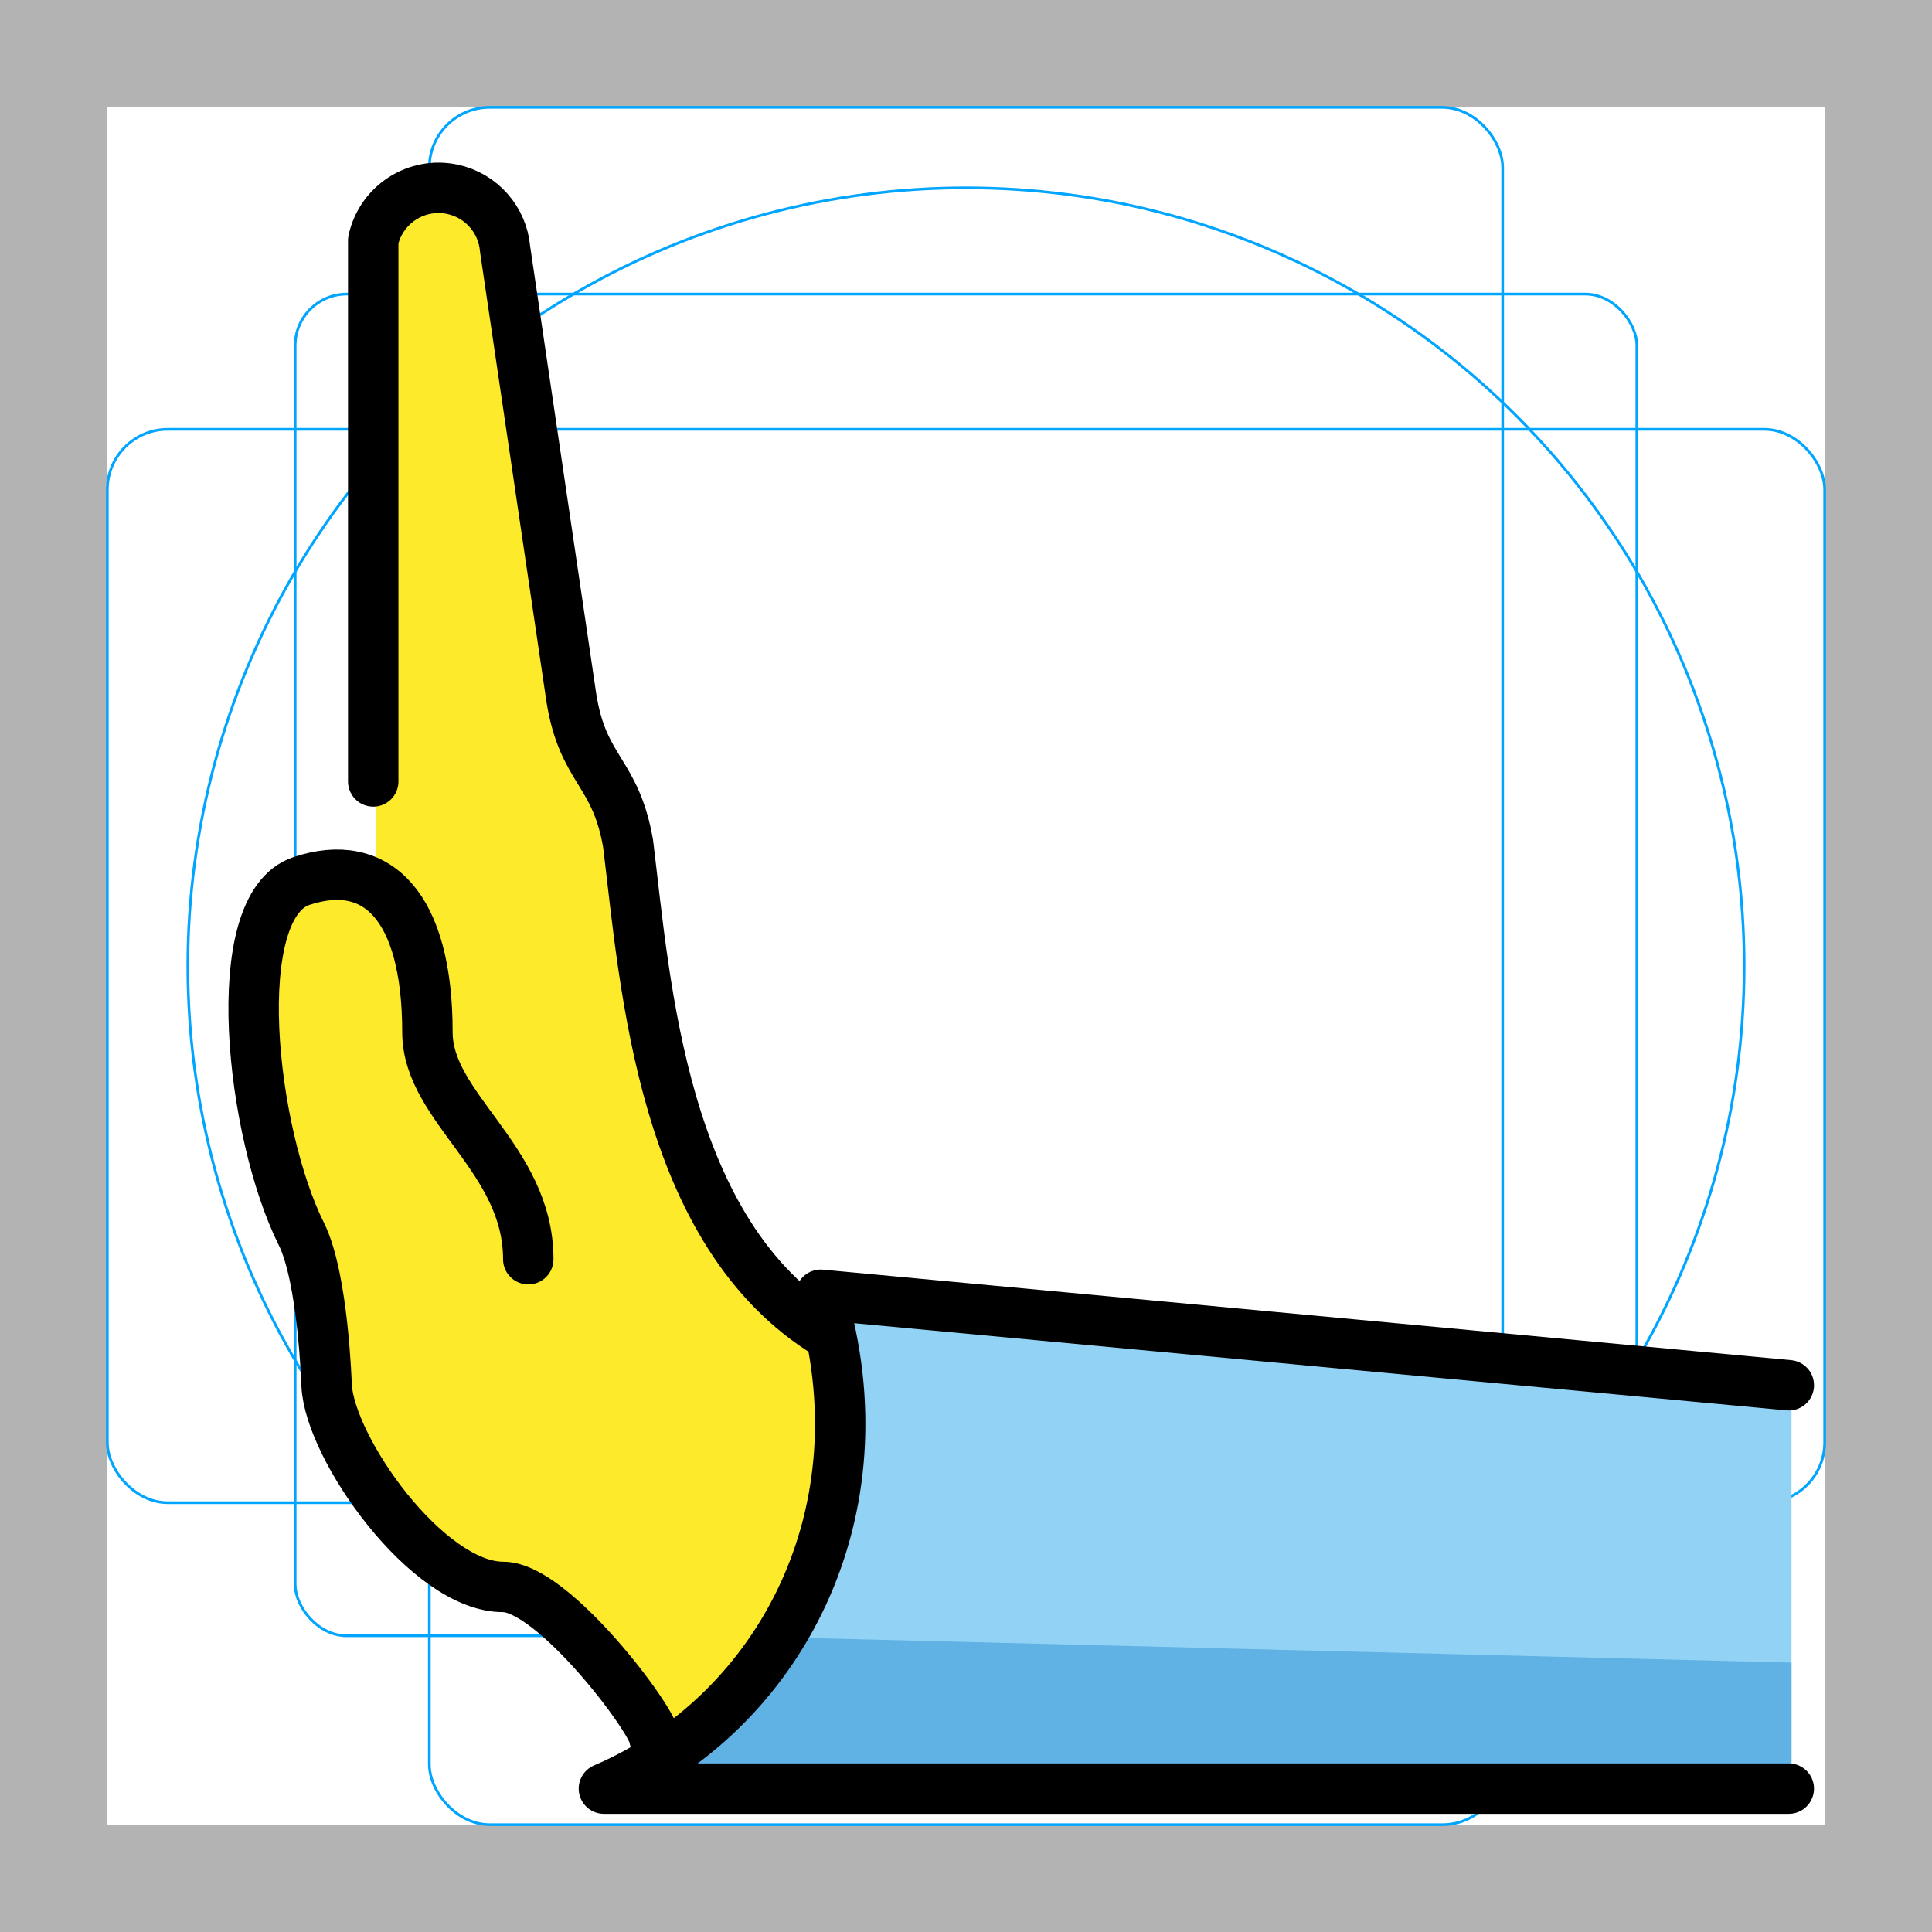 <?xml version="1.0" encoding="UTF-8" standalone="no"?>
<svg
   id="emoji"
   viewBox="0 0 72 72"
   version="1.1"
   sodipodi:docname="1FAF7.svg"
   inkscape:version="1.3.2 (091e20ef0f, 2023-11-25)"
   xmlns:inkscape="http://www.inkscape.org/namespaces/inkscape"
   xmlns:sodipodi="http://sodipodi.sourceforge.net/DTD/sodipodi-0.dtd"
   xmlns="http://www.w3.org/2000/svg"
   xmlns:svg="http://www.w3.org/2000/svg">
  <defs
     id="defs8" />
  <sodipodi:namedview
     id="namedview8"
     pagecolor="#505050"
     bordercolor="#eeeeee"
     borderopacity="1"
     inkscape:showpageshadow="0"
     inkscape:pageopacity="0"
     inkscape:pagecheckerboard="0"
     inkscape:deskcolor="#505050"
     inkscape:zoom="7.1527778"
     inkscape:cx="36"
     inkscape:cy="36"
     inkscape:window-width="1274"
     inkscape:window-height="1379"
     inkscape:window-x="1280"
     inkscape:window-y="55"
     inkscape:window-maximized="0"
     inkscape:current-layer="line" />
  <g
     id="grid">
    <path
       fill="#b3b3b3"
       d="m68,4v64H4V4h64M72,0H0v72h72V0Z"
       id="path1" />
    <rect
       x="11"
       y="10.96"
       rx="1.92"
       ry="1.92"
       width="50"
       height="50"
       fill="none"
       stroke="#00a5ff"
       stroke-miterlimit="10"
       stroke-width="0.1"
       id="rect1" />
    <rect
       x="16"
       y="4"
       rx="2.25"
       ry="2.25"
       width="40"
       height="64"
       fill="none"
       stroke="#00a5ff"
       stroke-miterlimit="10"
       stroke-width="0.1"
       id="rect2" />
    <rect
       x="4"
       y="16"
       rx="2.25"
       ry="2.25"
       width="64"
       height="40"
       fill="none"
       stroke="#00a5ff"
       stroke-miterlimit="10"
       stroke-width="0.1"
       id="rect3" />
    <circle
       cx="36"
       cy="36"
       r="29"
       fill="none"
       stroke="#00a5ff"
       stroke-miterlimit="10"
       stroke-width="0.1"
       id="circle3" />
  </g>
  <g
     id="color">
    <path
       fill="#92d3f5"
       d="m22.606,66.657c6.577-2.819,10.513-10.335,8.08-18.405l36.078,3.373v15.032H26.364s-3.758,0-3.758,0Z"
       id="path3" />
    <path
       fill="#61b2e4"
       d="m22.606,66.657q4.698-2.819,6.577-5.637l37.581.94v4.698H26.364s-3.758,0-3.758,0Z"
       id="path4" />
  </g>
  <g
     id="skin">
    <path
       fill="#fcea2b"
       d="m18.848,59.141c-.94,0-5.637-3.824-5.637-5.637l-3.758-15.972,1.879-4.698h2.678s0-23.873,0-23.873c.232-1.068,1.134-1.859,2.223-1.952,1.37-.116,2.575.901,2.691,2.271l2.509,16.742c.432,2.715,1.644,2.715,2.114,5.43.676,5.29,1.287,14.534,7.516,18.292,0,5.543.94,12.214-6.577,15.032,0-.611-4.895-5.637-5.637-5.637Z"
       id="path5" />
  </g>
  <g
     id="line">
    <path
       fill="none"
       stroke="#000000"
       stroke-linecap="round"
       stroke-linejoin="round"
       stroke-width="1.879"
       d="M 66.663,66.657 H 22.506 c 6.577,-2.819 10.513,-10.335 8.08,-18.405 l 36.078,3.373"
       id="path6"
       sodipodi:nodetypes="cccc" />
    <g
       id="line-2">
      <path
         fill="none"
         stroke="#000"
         stroke-linecap="round"
         stroke-linejoin="round"
         stroke-width="1.879"
         d="m19.687,46.927c0-3.758-3.758-5.637-3.758-8.456,0-4.698-1.879-6.577-4.698-5.637s-1.879,9.395,0,13.153c.817,1.635.94,5.637.94,5.637.113,2.349,3.758,7.516,6.577,7.516,1.879,0,5.637,5.017,5.637,5.637"
         id="path7" />
    </g>
    <path
       fill="none"
       stroke="#000"
       stroke-linecap="round"
       stroke-linejoin="round"
       stroke-width="1.879"
       d="m30.896,49.745c-6.229-3.758-6.84-13.012-7.488-18.302-.47-2.715-1.682-2.715-2.114-5.43l-2.471-16.733c-.092-1.089-.884-1.991-1.952-2.223-1.344-.292-2.67.56-2.962,1.903v20.162"
       id="path8" />
  </g>
</svg>

